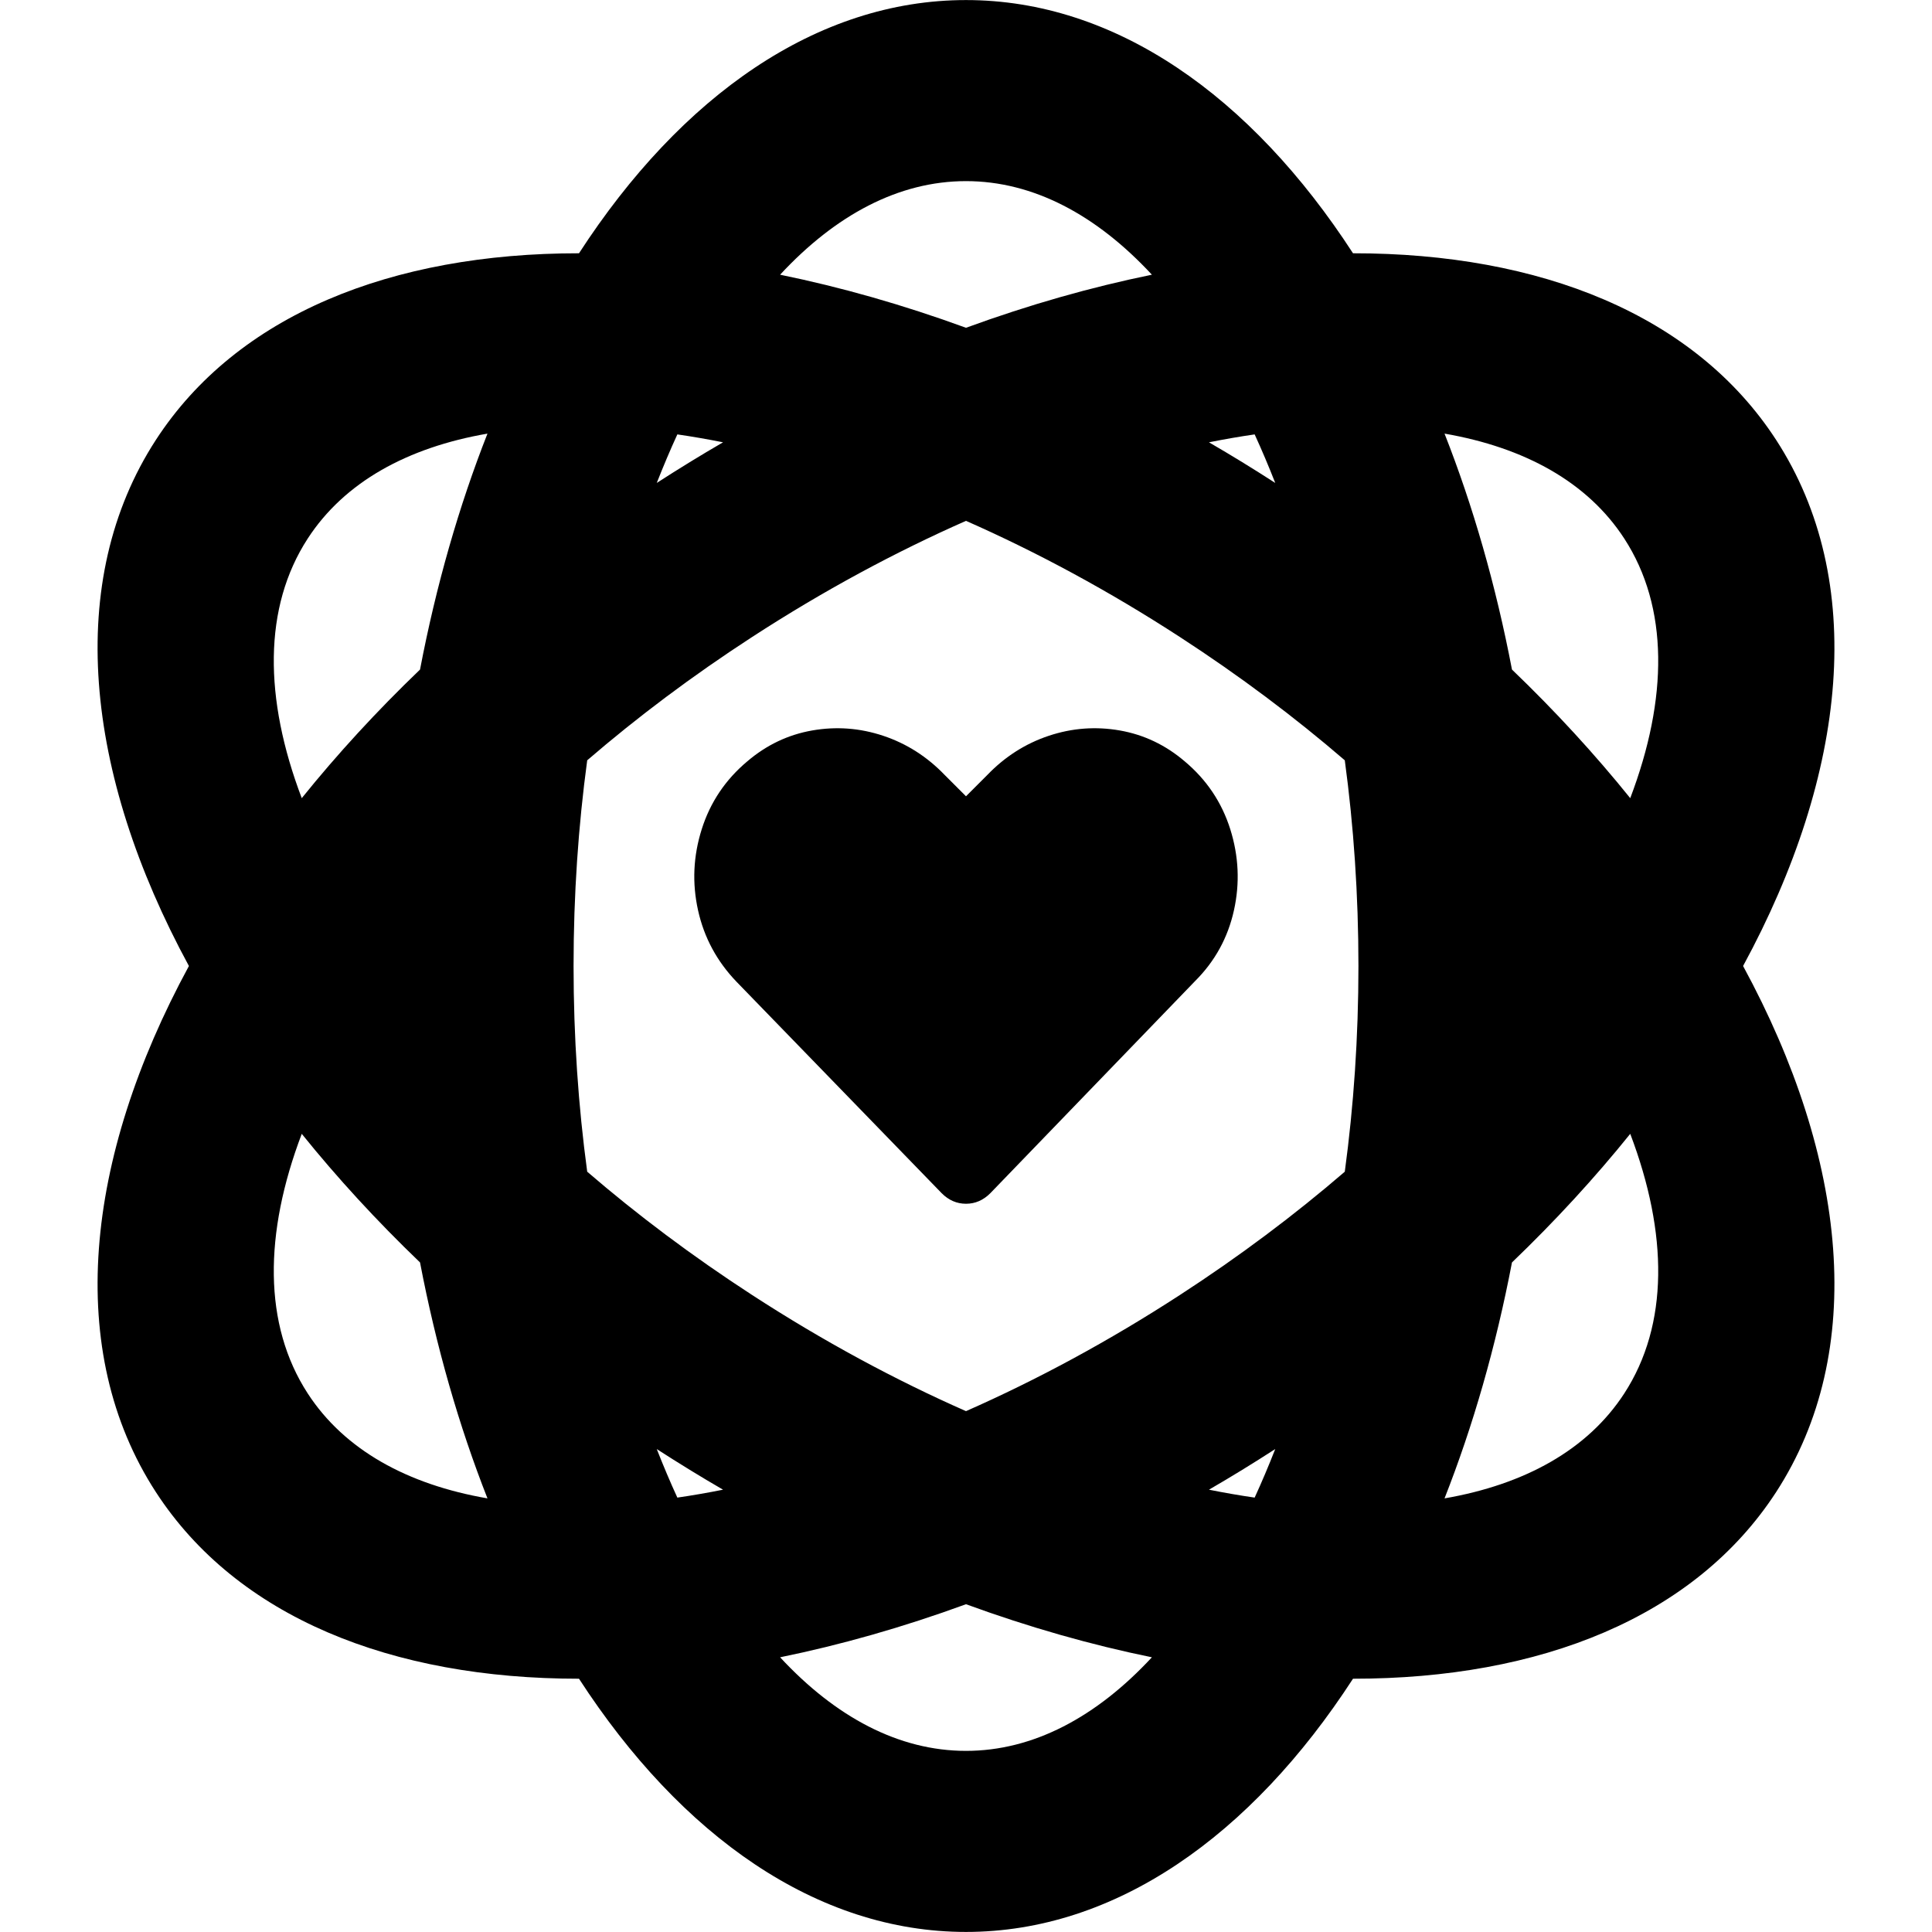 <!-- Generated by IcoMoon.io -->
<svg version="1.1" xmlns="http://www.w3.org/2000/svg" width="32" height="32" viewBox="0 0 32 32">
<title>atom-heart</title>
<path d="M9.59 4.195c1.69-2.605 3.941-4.194 6.41-4.194s4.72 1.589 6.41 4.194c3.104-0.001 5.663 1.020 7.008 3.091 1.511 2.327 1.189 5.515-0.547 8.714 1.736 3.199 2.058 6.387 0.547 8.714-1.345 2.071-3.904 3.092-7.008 3.091-1.69 2.605-3.941 4.194-6.41 4.194s-4.72-1.589-6.41-4.194c-3.104 0.001-5.663-1.020-7.008-3.091-1.511-2.327-1.189-5.515 0.547-8.714-1.736-3.199-2.058-6.387-0.547-8.714 1.345-2.071 3.904-3.092 7.008-3.091zM16 26.571c-1.042 0.381-2.074 0.674-3.079 0.879 0.917 0.989 1.965 1.55 3.079 1.55s2.162-0.561 3.079-1.55c-1.005-0.205-2.036-0.498-3.079-0.879zM27.002 18.78c-0.585 0.726-1.24 1.44-1.959 2.13-0.267 1.396-0.645 2.709-1.117 3.908 1.328-0.23 2.37-0.804 2.977-1.738 0.739-1.138 0.726-2.649 0.099-4.3zM4.998 18.78c-0.627 1.651-0.64 3.162 0.099 4.3 0.607 0.934 1.649 1.508 2.977 1.738-0.472-1.199-0.85-2.512-1.117-3.908-0.719-0.69-1.374-1.404-1.959-2.13zM21.122 24.001c-0.364 0.235-0.73 0.46-1.098 0.673 0.256 0.051 0.508 0.095 0.757 0.131 0.119-0.259 0.232-0.527 0.341-0.804zM10.878 24.001c0.109 0.277 0.222 0.545 0.341 0.804 0.249-0.036 0.501-0.080 0.757-0.131-0.368-0.213-0.734-0.438-1.098-0.673zM16 8.627c-1.173 0.517-2.365 1.159-3.54 1.922-0.989 0.642-1.904 1.329-2.734 2.044-0.147 1.086-0.226 2.228-0.226 3.407s0.079 2.321 0.226 3.407c0.83 0.715 1.745 1.402 2.734 2.044 1.175 0.763 2.367 1.405 3.54 1.922 1.173-0.517 2.365-1.159 3.54-1.922 0.989-0.642 1.904-1.329 2.734-2.044 0.147-1.086 0.226-2.228 0.226-3.407s-0.079-2.321-0.226-3.407c-0.83-0.715-1.745-1.402-2.734-2.044-1.175-0.763-2.367-1.405-3.54-1.922zM19.621 12.609c-0.317-0.27-0.674-0.44-1.072-0.51-0.399-0.070-0.791-0.041-1.178 0.088s-0.727 0.346-1.019 0.65l-0.352 0.352-0.352-0.352c-0.292-0.304-0.632-0.521-1.019-0.65s-0.779-0.158-1.178-0.088c-0.398 0.070-0.755 0.24-1.072 0.51-0.363 0.304-0.615 0.679-0.756 1.125s-0.161 0.893-0.061 1.344 0.313 0.847 0.641 1.187l3.393 3.497c0.117 0.118 0.252 0.176 0.404 0.176s0.287-0.058 0.404-0.176l3.393-3.515c0.328-0.328 0.541-0.718 0.641-1.169s0.079-0.899-0.061-1.344c-0.141-0.446-0.393-0.821-0.756-1.125zM8.074 7.182c-1.328 0.23-2.37 0.804-2.977 1.738-0.739 1.138-0.726 2.649-0.099 4.3 0.585-0.726 1.24-1.44 1.959-2.13 0.267-1.396 0.645-2.709 1.117-3.908zM23.926 7.182c0.472 1.199 0.85 2.512 1.117 3.908 0.719 0.69 1.374 1.404 1.959 2.13 0.627-1.651 0.64-3.162-0.099-4.3-0.607-0.934-1.649-1.508-2.977-1.738zM20.781 7.195c-0.249 0.036-0.501 0.080-0.757 0.131 0.368 0.213 0.734 0.438 1.098 0.673-0.109-0.277-0.222-0.545-0.341-0.804zM11.219 7.195c-0.119 0.259-0.232 0.527-0.341 0.804 0.364-0.235 0.73-0.46 1.098-0.673-0.256-0.051-0.508-0.095-0.757-0.131zM19.079 4.55c-0.917-0.989-1.965-1.55-3.079-1.55s-2.162 0.561-3.079 1.55c1.005 0.205 2.036 0.498 3.079 0.879 1.042-0.381 2.074-0.674 3.079-0.879z"></path>
</svg>
